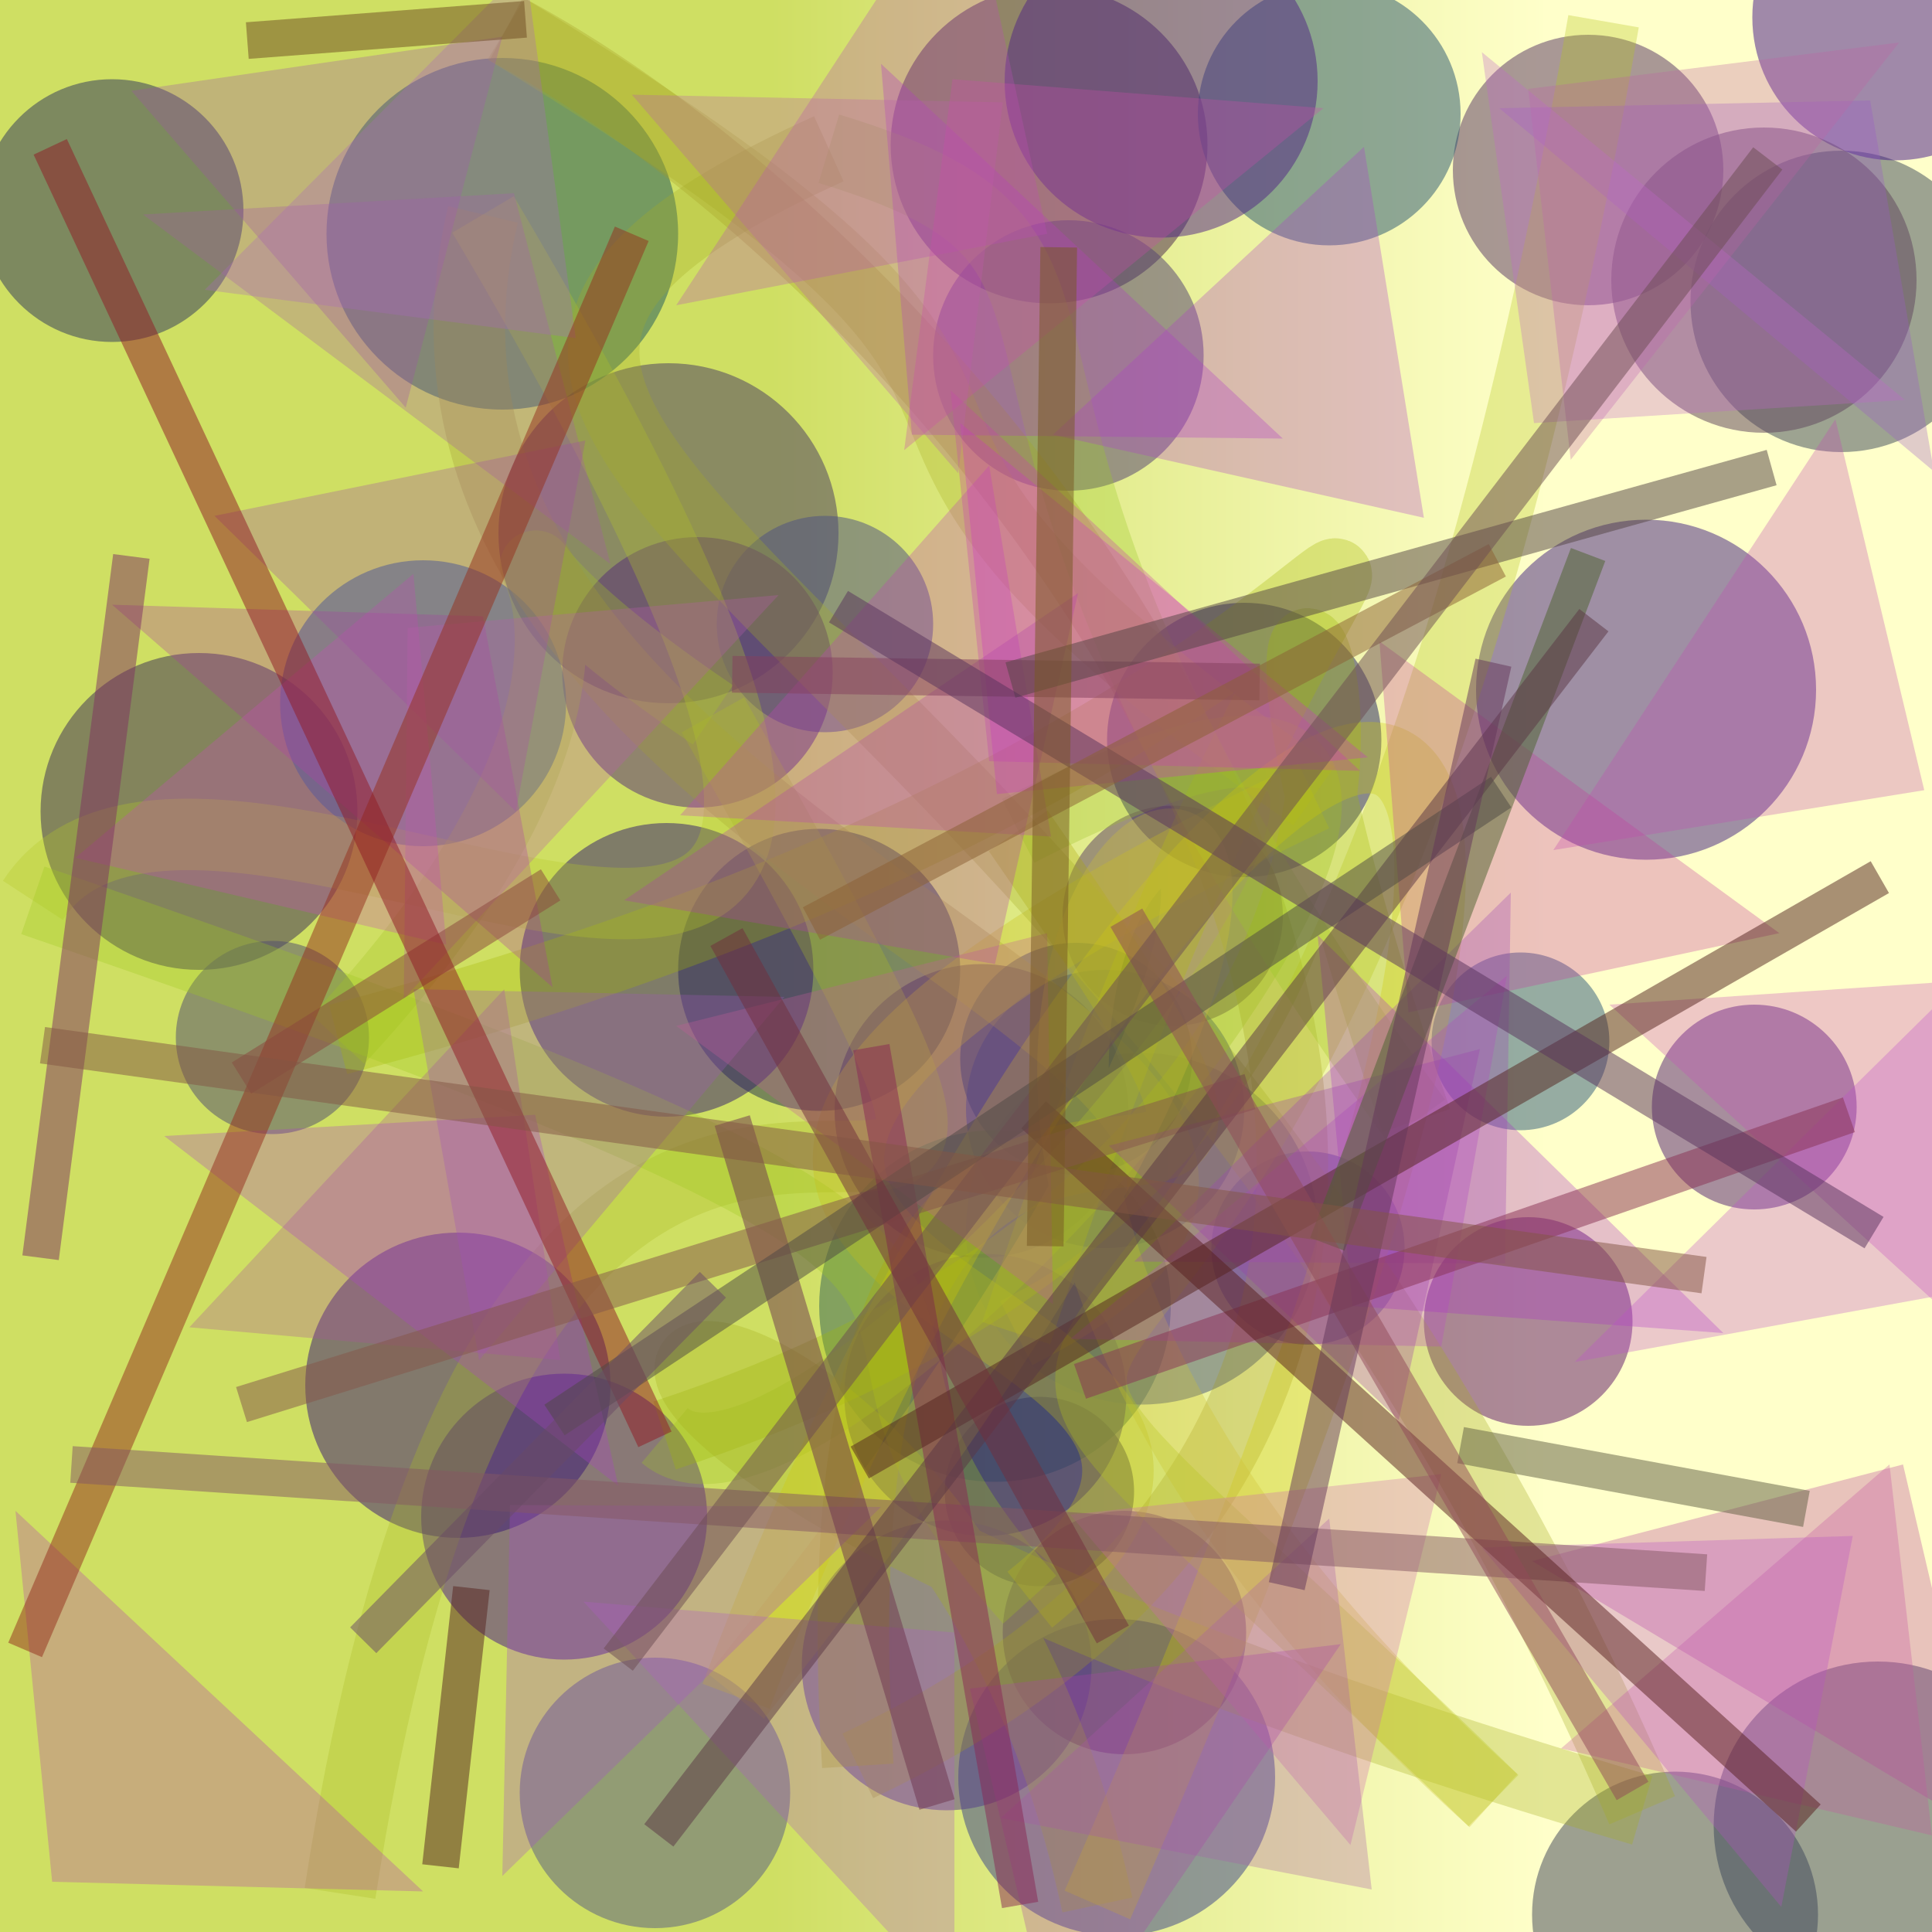 <?xml version="1.0" encoding="UTF-8"?>
<svg xmlns="http://www.w3.org/2000/svg" xmlns:xlink="http://www.w3.org/1999/xlink" width="500pt" height="500pt" viewBox="0 0 500 500" version="1.1">
<defs>
<linearGradient id="linear0" gradientUnits="userSpaceOnUse" x1="0" y1="0.837" x2="1" y2="0.837" gradientTransform="matrix(500,0,0,500,0,0)">
<stop offset="0.4" style="stop-color:rgb(81.2%,87.3%,38.9%);stop-opacity:1;"/>
<stop offset="0.8" style="stop-color:rgb(100%,100%,79.4%);stop-opacity:1;"/>
</linearGradient>
<clipPath id="clip1">
  <rect x="0" y="0" width="500" height="500"/>
</clipPath>
<g id="surface264" clip-path="url(#clip1)">
<rect x="0" y="0" width="500" height="500" style="fill:url(#linear0);stroke:none;"/>
<path style=" stroke:none;fill-rule:nonzero;fill:rgb(34.8%,36.3%,51.9%);fill-opacity:0.518;" d="M 204.5 464 C 204.5 483.328 188.828 499 169.5 499 C 150.172 499 134.5 483.328 134.5 464 C 134.5 444.672 150.172 429 169.5 429 C 188.828 429 204.5 444.672 204.5 464 C 204.5 483.328 188.828 499 169.5 499 C 150.172 499 134.5 483.328 134.5 464 C 134.5 444.672 150.172 429 169.5 429 C 188.828 429 204.5 444.672 204.5 464 "/>
<path style=" stroke:none;fill-rule:nonzero;fill:rgb(29%,16%,30.3%);fill-opacity:0.518;" d="M 312.5 37.5 C 312.5 60.145 294.145 78.5 271.5 78.5 C 248.855 78.5 230.5 60.145 230.5 37.5 C 230.5 14.855 248.855 -3.5 271.5 -3.5 C 294.145 -3.5 312.5 14.855 312.5 37.5 C 312.5 60.145 294.145 78.5 271.5 78.5 C 248.855 78.5 230.5 60.145 230.5 37.5 C 230.5 14.855 248.855 -3.5 271.5 -3.5 C 294.145 -3.5 312.5 14.855 312.5 37.5 "/>
<path style=" stroke:none;fill-rule:nonzero;fill:rgb(21.5%,18.5%,31.6%);fill-opacity:0.518;" d="M 293.5 386 C 293.5 399.531 282.531 410.5 269 410.5 C 255.469 410.5 244.5 399.531 244.5 386 C 244.5 372.469 255.469 361.5 269 361.5 C 282.531 361.5 293.5 372.469 293.5 386 C 293.5 399.531 282.531 410.5 269 410.5 C 255.469 410.5 244.5 399.531 244.5 386 C 244.5 372.469 255.469 361.5 269 361.5 C 282.531 361.5 293.5 372.469 293.5 386 "/>
<path style=" stroke:none;fill-rule:nonzero;fill:rgb(32.6%,26.2%,45.2%);fill-opacity:0.518;" d="M 311.5 92 C 311.5 111.328 295.828 127 276.5 127 C 257.172 127 241.5 111.328 241.5 92 C 241.5 72.672 257.172 57 276.5 57 C 295.828 57 311.5 72.672 311.5 92 C 311.5 111.328 295.828 127 276.5 127 C 257.172 127 241.5 111.328 241.5 92 C 241.5 72.672 257.172 57 276.5 57 C 295.828 57 311.5 72.672 311.5 92 "/>
<path style=" stroke:none;fill-rule:nonzero;fill:rgb(23.9%,15.4%,33.3%);fill-opacity:0.518;" d="M 292 287.5 C 292 308.488 274.988 325.5 254 325.5 C 233.012 325.5 216 308.488 216 287.5 C 216 266.512 233.012 249.5 254 249.5 C 274.988 249.5 292 266.512 292 287.5 C 292 308.488 274.988 325.5 254 325.5 C 233.012 325.5 216 308.488 216 287.5 C 216 266.512 233.012 249.5 254 249.5 C 274.988 249.5 292 266.512 292 287.5 "/>
<path style=" stroke:none;fill-rule:nonzero;fill:rgb(15.1%,14.4%,38.5%);fill-opacity:0.518;" d="M 357.5 191.5 C 357.5 211.105 341.605 227 322 227 C 302.395 227 286.5 211.105 286.5 191.5 C 286.5 171.895 302.395 156 322 156 C 341.605 156 357.5 171.895 357.5 191.5 C 357.5 211.105 341.605 227 322 227 C 302.395 227 286.5 211.105 286.5 191.5 C 286.5 171.895 302.395 156 322 156 C 341.605 156 357.5 171.895 357.5 191.5 "/>
<path style=" stroke:none;fill-rule:nonzero;fill:rgb(29%,23.5%,38.2%);fill-opacity:0.518;" d="M 217 138 C 217 162.301 197.301 182 173 182 C 148.699 182 129 162.301 129 138 C 129 113.699 148.699 94 173 94 C 197.301 94 217 113.699 217 138 C 217 162.301 197.301 182 173 182 C 148.699 182 129 162.301 129 138 C 129 113.699 148.699 94 173 94 C 197.301 94 217 113.699 217 138 "/>
<path style=" stroke:none;fill-rule:nonzero;fill:rgb(19%,22.4%,36%);fill-opacity:0.518;" d="M 63 54.5 C 63 73.277 47.777 88.5 29 88.5 C 10.223 88.5 -5 73.277 -5 54.5 C -5 35.723 10.223 20.5 29 20.5 C 47.777 20.5 63 35.723 63 54.5 C 63 73.277 47.777 88.5 29 88.5 C 10.223 88.5 -5 73.277 -5 54.5 C -5 35.723 10.223 20.5 29 20.5 C 47.777 20.5 63 35.723 63 54.5 "/>
<path style=" stroke:none;fill-rule:nonzero;fill:rgb(36.7%,25%,38.6%);fill-opacity:0.518;" d="M 332 237 C 332 252.738 319.238 265.5 303.5 265.5 C 287.762 265.5 275 252.738 275 237 C 275 221.262 287.762 208.5 303.5 208.5 C 319.238 208.5 332 221.262 332 237 C 332 252.738 319.238 265.5 303.5 265.5 C 287.762 265.5 275 252.738 275 237 C 275 221.262 287.762 208.5 303.5 208.5 C 319.238 208.5 332 221.262 332 237 "/>
<path style=" stroke:none;fill-rule:nonzero;fill:rgb(23.8%,27.3%,54.1%);fill-opacity:0.518;" d="M 330 460 C 330 482.645 311.645 501 289 501 C 266.355 501 248 482.645 248 460 C 248 437.355 266.355 419 289 419 C 311.645 419 330 437.355 330 460 C 330 482.645 311.645 501 289 501 C 266.355 501 248 482.645 248 460 C 248 437.355 266.355 419 289 419 C 311.645 419 330 437.355 330 460 "/>
<path style=" stroke:none;fill-rule:nonzero;fill:rgb(35.3%,21.9%,39.4%);fill-opacity:0.518;" d="M 446 44 C 446 63.328 430.328 79 411 79 C 391.672 79 376 63.328 376 44 C 376 24.672 391.672 9 411 9 C 430.328 9 446 24.672 446 44 C 446 63.328 430.328 79 411 79 C 391.672 79 376 63.328 376 44 C 376 24.672 391.672 9 411 9 C 430.328 9 446 24.672 446 44 "/>
<path style=" stroke:none;fill-rule:nonzero;fill:rgb(21.5%,27.8%,55%);fill-opacity:0.518;" d="M 322 287 C 322 306.883 305.883 323 286 323 C 266.117 323 250 306.883 250 287 C 250 267.117 266.117 251 286 251 C 305.883 251 322 267.117 322 287 C 322 306.883 305.883 323 286 323 C 266.117 323 250 306.883 250 287 C 250 267.117 266.117 251 286 251 C 305.883 251 322 267.117 322 287 "/>
<path style=" stroke:none;fill-rule:nonzero;fill:rgb(27.6%,28.9%,58%);fill-opacity:0.518;" d="M 363.5 323 C 363.5 336.809 352.309 348 338.5 348 C 324.691 348 313.5 336.809 313.5 323 C 313.5 309.191 324.691 298 338.5 298 C 352.309 298 363.5 309.191 363.5 323 C 363.5 336.809 352.309 348 338.5 348 C 324.691 348 313.5 336.809 313.5 323 C 313.5 309.191 324.691 298 338.5 298 C 352.309 298 363.5 309.191 363.5 323 "/>
<path style=" stroke:none;fill-rule:nonzero;fill:rgb(26.1%,28.1%,35.6%);fill-opacity:0.518;" d="M 470.5 495.5 C 470.5 515.934 453.934 532.5 433.5 532.5 C 413.066 532.5 396.5 515.934 396.5 495.5 C 396.5 475.066 413.066 458.5 433.5 458.5 C 453.934 458.5 470.5 475.066 470.5 495.5 C 470.5 515.934 453.934 532.5 433.5 532.5 C 413.066 532.5 396.5 515.934 396.5 495.5 C 396.5 475.066 413.066 458.5 433.5 458.5 C 453.934 458.5 470.5 475.066 470.5 495.5 "/>
<path style=" stroke:none;fill-rule:nonzero;fill:rgb(22.5%,39.8%,32.6%);fill-opacity:0.518;" d="M 303 338 C 303 363.129 282.629 383.5 257.5 383.5 C 232.371 383.5 212 363.129 212 338 C 212 312.871 232.371 292.5 257.5 292.5 C 282.629 292.5 303 312.871 303 338 C 303 363.129 282.629 383.5 257.5 383.5 C 232.371 383.5 212 363.129 212 338 C 212 312.871 232.371 292.5 257.5 292.5 C 282.629 292.5 303 312.871 303 338 "/>
<path style=" stroke:none;fill-rule:nonzero;fill:rgb(14.8%,20.6%,30.5%);fill-opacity:0.518;" d="M 248.5 251 C 248.5 271.16 232.16 287.5 212 287.5 C 191.84 287.5 175.5 271.16 175.5 251 C 175.5 230.84 191.84 214.5 212 214.5 C 232.16 214.5 248.5 230.84 248.5 251 C 248.5 271.16 232.16 287.5 212 287.5 C 191.84 287.5 175.5 271.16 175.5 251 C 175.5 230.84 191.84 214.5 212 214.5 C 232.16 214.5 248.5 230.84 248.5 251 "/>
<path style=" stroke:none;fill-rule:nonzero;fill:rgb(23.5%,28%,35.9%);fill-opacity:0.518;" d="M 528.5 472.5 C 528.5 495.973 509.473 515 486 515 C 462.527 515 443.5 495.973 443.5 472.5 C 443.5 449.027 462.527 430 486 430 C 509.473 430 528.5 449.027 528.5 472.5 C 528.5 495.973 509.473 515 486 515 C 462.527 515 443.5 495.973 443.5 472.5 C 443.5 449.027 462.527 430 486 430 C 509.473 430 528.5 449.027 528.5 472.5 "/>
<path style=" stroke:none;fill-rule:nonzero;fill:rgb(20.4%,12.7%,42.7%);fill-opacity:0.518;" d="M 210.5 251 C 210.5 271.988 193.488 289 172.5 289 C 151.512 289 134.5 271.988 134.5 251 C 134.5 230.012 151.512 213 172.5 213 C 193.488 213 210.5 230.012 210.5 251 C 210.5 271.988 193.488 289 172.5 289 C 151.512 289 134.5 271.988 134.5 251 C 134.5 230.012 151.512 213 172.5 213 C 193.488 213 210.5 230.012 210.5 251 "/>
<path style=" stroke:none;fill-rule:nonzero;fill:rgb(20.4%,15.1%,46.8%);fill-opacity:0.518;" d="M 291.5 361 C 291.5 381.16 275.16 397.5 255 397.5 C 234.84 397.5 218.5 381.16 218.5 361 C 218.5 340.84 234.84 324.5 255 324.5 C 275.16 324.5 291.5 340.84 291.5 361 C 291.5 381.16 275.16 397.5 255 397.5 C 234.84 397.5 218.5 381.16 218.5 361 C 218.5 340.84 234.84 324.5 255 324.5 C 275.16 324.5 291.5 340.84 291.5 361 "/>
<path style=" stroke:none;fill-rule:nonzero;fill:rgb(38.1%,11%,41.9%);fill-opacity:0.518;" d="M 422.5 342 C 422.5 356.91 410.41 369 395.5 369 C 380.59 369 368.5 356.91 368.5 342 C 368.5 327.09 380.59 315 395.5 315 C 410.41 315 422.5 327.09 422.5 342 C 422.5 356.91 410.41 369 395.5 369 C 380.59 369 368.5 356.91 368.5 342 C 368.5 327.09 380.59 315 395.5 315 C 410.41 315 422.5 327.09 422.5 342 "/>
<path style=" stroke:none;fill-rule:nonzero;fill:rgb(34.3%,17.6%,39%);fill-opacity:0.518;" d="M 322.5 422.5 C 322.5 439.898 308.398 454 291 454 C 273.602 454 259.5 439.898 259.5 422.5 C 259.5 405.102 273.602 391 291 391 C 308.398 391 322.5 405.102 322.5 422.5 C 322.5 439.898 308.398 454 291 454 C 273.602 454 259.5 439.898 259.5 422.5 C 259.5 405.102 273.602 391 291 391 C 308.398 391 322.5 405.102 322.5 422.5 "/>
<path style=" stroke:none;fill-rule:nonzero;fill:rgb(33.5%,14.5%,45.6%);fill-opacity:0.518;" d="M 480.5 286.5 C 480.5 301.137 468.637 313 454 313 C 439.363 313 427.5 301.137 427.5 286.5 C 427.5 271.863 439.363 260 454 260 C 468.637 260 480.5 271.863 480.5 286.5 C 480.5 301.137 468.637 313 454 313 C 439.363 313 427.5 301.137 427.5 286.5 C 427.5 271.863 439.363 260 454 260 C 468.637 260 480.5 271.863 480.5 286.5 "/>
<path style=" stroke:none;fill-rule:nonzero;fill:rgb(30.4%,36.1%,48.9%);fill-opacity:0.518;" d="M 341 318 C 341 343.129 320.629 363.5 295.5 363.5 C 270.371 363.5 250 343.129 250 318 C 250 292.871 270.371 272.5 295.5 272.5 C 320.629 272.5 341 292.871 341 318 C 341 343.129 320.629 363.5 295.5 363.5 C 270.371 363.5 250 343.129 250 318 C 250 292.871 270.371 272.5 295.5 272.5 C 320.629 272.5 341 292.871 341 318 "/>
<path style=" stroke:none;fill-rule:nonzero;fill:rgb(23.6%,18.3%,33.5%);fill-opacity:0.518;" d="M 92.5 210 C 92.5 232.645 74.145 251 51.5 251 C 28.855 251 10.5 232.645 10.5 210 C 10.5 187.355 28.855 169 51.5 169 C 74.145 169 92.5 187.355 92.5 210 C 92.5 232.645 74.145 251 51.5 251 C 28.855 251 10.5 232.645 10.5 210 C 10.5 187.355 28.855 169 51.5 169 C 74.145 169 92.5 187.355 92.5 210 "/>
<path style=" stroke:none;fill-rule:nonzero;fill:rgb(30.3%,31.8%,50.8%);fill-opacity:0.518;" d="M 241.5 161.5 C 241.5 176.965 228.965 189.5 213.5 189.5 C 198.035 189.5 185.5 176.965 185.5 161.5 C 185.5 146.035 198.035 133.5 213.5 133.5 C 228.965 133.5 241.5 146.035 241.5 161.5 C 241.5 176.965 228.965 189.5 213.5 189.5 C 198.035 189.5 185.5 176.965 185.5 161.5 C 185.5 146.035 198.035 133.5 213.5 133.5 C 228.965 133.5 241.5 146.035 241.5 161.5 "/>
<path style=" stroke:none;fill-rule:nonzero;fill:rgb(14.4%,22.9%,41.9%);fill-opacity:0.518;" d="M 308.5 274 C 308.5 290.57 295.07 304 278.5 304 C 261.93 304 248.5 290.57 248.5 274 C 248.5 257.43 261.93 244 278.5 244 C 295.07 244 308.5 257.43 308.5 274 C 308.5 290.57 295.07 304 278.5 304 C 261.93 304 248.5 290.57 248.5 274 C 248.5 257.43 261.93 244 278.5 244 C 295.07 244 308.5 257.43 308.5 274 "/>
<path style=" stroke:none;fill-rule:nonzero;fill:rgb(13%,34.9%,36.6%);fill-opacity:0.518;" d="M 175.5 60.5 C 175.5 85.629 155.129 106 130 106 C 104.871 106 84.5 85.629 84.5 60.5 C 84.5 35.371 104.871 15 130 15 C 155.129 15 175.5 35.371 175.5 60.5 C 175.5 85.629 155.129 106 130 106 C 104.871 106 84.5 85.629 84.5 60.5 C 84.5 35.371 104.871 15 130 15 C 155.129 15 175.5 35.371 175.5 60.5 "/>
<path style=" stroke:none;fill-rule:nonzero;fill:rgb(28.1%,10.2%,53.2%);fill-opacity:0.518;" d="M 183 392.5 C 183 412.934 166.434 429.5 146 429.5 C 125.566 429.5 109 412.934 109 392.5 C 109 372.066 125.566 355.5 146 355.5 C 166.434 355.5 183 372.066 183 392.5 C 183 412.934 166.434 429.5 146 429.5 C 125.566 429.5 109 412.934 109 392.5 C 109 372.066 125.566 355.5 146 355.5 C 166.434 355.5 183 372.066 183 392.5 "/>
<path style=" stroke:none;fill-rule:nonzero;fill:rgb(17.4%,34.7%,45.2%);fill-opacity:0.518;" d="M 378 29.5 C 378 48.277 362.777 63.5 344 63.5 C 325.223 63.5 310 48.277 310 29.5 C 310 10.723 325.223 -4.5 344 -4.5 C 362.777 -4.5 378 10.723 378 29.5 C 378 48.277 362.777 63.5 344 63.5 C 325.223 63.5 310 48.277 310 29.5 C 310 10.723 325.223 -4.5 344 -4.5 C 362.777 -4.5 378 10.723 378 29.5 "/>
<path style=" stroke:none;fill-rule:nonzero;fill:rgb(31.8%,15.8%,51.8%);fill-opacity:0.518;" d="M 341 21 C 341 43.367 322.867 61.5 300.5 61.5 C 278.133 61.5 260 43.367 260 21 C 260 -1.367 278.133 -19.5 300.5 -19.5 C 322.867 -19.5 341 -1.367 341 21 C 341 43.367 322.867 61.5 300.5 61.5 C 278.133 61.5 260 43.367 260 21 C 260 -1.367 278.133 -19.5 300.5 -19.5 C 322.867 -19.5 341 -1.367 341 21 "/>
<path style=" stroke:none;fill-rule:nonzero;fill:rgb(20.9%,37.3%,49.5%);fill-opacity:0.518;" d="M 416.5 269.5 C 416.5 282.203 406.203 292.5 393.5 292.5 C 380.797 292.5 370.5 282.203 370.5 269.5 C 370.5 256.797 380.797 246.5 393.5 246.5 C 406.203 246.5 416.5 256.797 416.5 269.5 C 416.5 282.203 406.203 292.5 393.5 292.5 C 380.797 292.5 370.5 282.203 370.5 269.5 C 370.5 256.797 380.797 246.5 393.5 246.5 C 406.203 246.5 416.5 256.797 416.5 269.5 "/>
<path style=" stroke:none;fill-rule:nonzero;fill:rgb(23.3%,10.5%,45.6%);fill-opacity:0.518;" d="M 158 358.5 C 158 380.316 140.316 398 118.5 398 C 96.684 398 79 380.316 79 358.5 C 79 336.684 96.684 319 118.5 319 C 140.316 319 158 336.684 158 358.5 C 158 380.316 140.316 398 118.5 398 C 96.684 398 79 380.316 79 358.5 C 79 336.684 96.684 319 118.5 319 C 140.316 319 158 336.684 158 358.5 "/>
<path style=" stroke:none;fill-rule:nonzero;fill:rgb(27.9%,15.3%,50.6%);fill-opacity:0.518;" d="M 470 178.5 C 470 202.801 450.301 222.5 426 222.5 C 401.699 222.5 382 202.801 382 178.5 C 382 154.199 401.699 134.5 426 134.5 C 450.301 134.5 470 154.199 470 178.5 C 470 202.801 450.301 222.5 426 222.5 C 401.699 222.5 382 202.801 382 178.5 C 382 154.199 401.699 134.5 426 134.5 C 450.301 134.5 470 154.199 470 178.5 "/>
<path style=" stroke:none;fill-rule:nonzero;fill:rgb(26.1%,30.6%,36.8%);fill-opacity:0.518;" d="M 515.5 78 C 515.5 99.539 498.039 117 476.5 117 C 454.961 117 437.5 99.539 437.5 78 C 437.5 56.461 454.961 39 476.5 39 C 498.039 39 515.5 56.461 515.5 78 C 515.5 99.539 498.039 117 476.5 117 C 454.961 117 437.5 99.539 437.5 78 C 437.5 56.461 454.961 39 476.5 39 C 498.039 39 515.5 56.461 515.5 78 "/>
<path style=" stroke:none;fill-rule:nonzero;fill:rgb(32.3%,30.8%,43.6%);fill-opacity:0.518;" d="M 95.5 268.5 C 95.5 282.309 84.309 293.5 70.5 293.5 C 56.691 293.5 45.5 282.309 45.5 268.5 C 45.5 254.691 56.691 243.5 70.5 243.5 C 84.309 243.5 95.5 254.691 95.5 268.5 C 95.5 282.309 84.309 293.5 70.5 293.5 C 56.691 293.5 45.5 282.309 45.5 268.5 C 45.5 254.691 56.691 243.5 70.5 243.5 C 84.309 243.5 95.5 254.691 95.5 268.5 "/>
<path style=" stroke:none;fill-rule:nonzero;fill:rgb(32.8%,23.9%,53.9%);fill-opacity:0.518;" d="M 282.5 431 C 282.5 451.711 265.711 468.5 245 468.5 C 224.289 468.5 207.5 451.711 207.5 431 C 207.5 410.289 224.289 393.5 245 393.5 C 265.711 393.5 282.5 410.289 282.5 431 C 282.5 451.711 265.711 468.5 245 468.5 C 224.289 468.5 207.5 451.711 207.5 431 C 207.5 410.289 224.289 393.5 245 393.5 C 265.711 393.5 282.5 410.289 282.5 431 "/>
<path style=" stroke:none;fill-rule:nonzero;fill:rgb(28%,11.3%,54.9%);fill-opacity:0.518;" d="M 527.5 4.5 C 527.5 24.934 510.934 41.5 490.5 41.5 C 470.066 41.5 453.5 24.934 453.5 4.5 C 453.5 -15.934 470.066 -32.5 490.5 -32.5 C 510.934 -32.5 527.5 -15.934 527.5 4.5 C 527.5 24.934 510.934 41.5 490.5 41.5 C 470.066 41.5 453.5 24.934 453.5 4.5 C 453.5 -15.934 470.066 -32.5 490.5 -32.5 C 510.934 -32.5 527.5 -15.934 527.5 4.5 "/>
<path style=" stroke:none;fill-rule:nonzero;fill:rgb(37.6%,27.8%,36.9%);fill-opacity:0.518;" d="M 496 72.5 C 496 94.316 478.316 112 456.5 112 C 434.684 112 417 94.316 417 72.5 C 417 50.684 434.684 33 456.5 33 C 478.316 33 496 50.684 496 72.5 C 496 94.316 478.316 112 456.5 112 C 434.684 112 417 94.316 417 72.5 C 417 50.684 434.684 33 456.5 33 C 478.316 33 496 50.684 496 72.5 "/>
<path style=" stroke:none;fill-rule:nonzero;fill:rgb(33.8%,18.2%,46.7%);fill-opacity:0.518;" d="M 215.5 174 C 215.5 193.328 199.828 209 180.5 209 C 161.172 209 145.5 193.328 145.5 174 C 145.5 154.672 161.172 139 180.5 139 C 199.828 139 215.5 154.672 215.5 174 C 215.5 193.328 199.828 209 180.5 209 C 161.172 209 145.5 193.328 145.5 174 C 145.5 154.672 161.172 139 180.5 139 C 199.828 139 215.5 154.672 215.5 174 "/>
<path style=" stroke:none;fill-rule:nonzero;fill:rgb(16.3%,36.3%,56.5%);fill-opacity:0.518;" d="M 146.5 182 C 146.5 202.434 129.934 219 109.5 219 C 89.066 219 72.5 202.434 72.5 182 C 72.5 161.566 89.066 145 109.5 145 C 129.934 145 146.5 161.566 146.5 182 C 146.5 202.434 129.934 219 109.5 219 C 89.066 219 72.5 202.434 72.5 182 C 72.5 161.566 89.066 145 109.5 145 C 129.934 145 146.5 161.566 146.5 182 "/>
<path style="fill:none;stroke-width:0.037;stroke-linecap:butt;stroke-linejoin:miter;stroke:rgb(66.2%,72.9%,14.4%);stroke-opacity:0.308;stroke-miterlimit:10;" d="M 0.176 0.98 C 0.284 0.279 0.648 0.868 0.369 0.37 " transform="matrix(500,0,0,500,0,0)"/>
<path style="fill:none;stroke-width:0.037;stroke-linecap:butt;stroke-linejoin:miter;stroke:rgb(64.2%,76.4%,14.5%);stroke-opacity:0.308;stroke-miterlimit:10;" d="M 0.369 0.37 C 0.158 0.227 0.412 0.283 0.175 0.538 " transform="matrix(500,0,0,500,0,0)"/>
<path style="fill:none;stroke-width:0.037;stroke-linecap:butt;stroke-linejoin:miter;stroke:rgb(64.4%,72.2%,0%);stroke-opacity:0.308;stroke-miterlimit:10;" d="M 0.175 0.538 C 0.852 0.361 0.742 0.031 0.526 0.69 " transform="matrix(500,0,0,500,0,0)"/>
<path style="fill:none;stroke-width:0.037;stroke-linecap:butt;stroke-linejoin:miter;stroke:rgb(62.2%,60.7%,19.3%);stroke-opacity:0.308;stroke-miterlimit:10;" d="M 0.526 0.69 C 0.818 0.543 0.169 0.453 0.25 0.111 " transform="matrix(500,0,0,500,0,0)"/>
<path style="fill:none;stroke-width:0.037;stroke-linecap:butt;stroke-linejoin:miter;stroke:rgb(70.3%,77.4%,15.9%);stroke-opacity:0.308;stroke-miterlimit:10;" d="M 0.25 0.111 C 0.619 0.734 0.113 0.319 0.017 0.466 " transform="matrix(500,0,0,500,0,0)"/>
<path style="fill:none;stroke-width:0.037;stroke-linecap:butt;stroke-linejoin:miter;stroke:rgb(61.7%,77.8%,11.6%);stroke-opacity:0.308;stroke-miterlimit:10;" d="M 0.017 0.466 C 0.652 0.684 0.368 0.645 0.533 0.828 " transform="matrix(500,0,0,500,0,0)"/>
<path style="fill:none;stroke-width:0.037;stroke-linecap:butt;stroke-linejoin:miter;stroke:rgb(77.6%,74.4%,8.3%);stroke-opacity:0.308;stroke-miterlimit:10;" d="M 0.533 0.828 C 0.745 0.659 0.118 0.681 0.68 0.412 " transform="matrix(500,0,0,500,0,0)"/>
<path style="fill:none;stroke-width:0.037;stroke-linecap:butt;stroke-linejoin:miter;stroke:rgb(66.5%,68.6%,15.2%);stroke-opacity:0.308;stroke-miterlimit:10;" d="M 0.68 0.412 C 0.354 0.183 0.63 0.239 0.262 0.015 " transform="matrix(500,0,0,500,0,0)"/>
<path style="fill:none;stroke-width:0.037;stroke-linecap:butt;stroke-linejoin:miter;stroke:rgb(63.7%,60.6%,13.7%);stroke-opacity:0.308;stroke-miterlimit:10;" d="M 0.262 0.015 C 0.532 0.159 0.921 0.688 0.444 0.914 " transform="matrix(500,0,0,500,0,0)"/>
<path style="fill:none;stroke-width:0.037;stroke-linecap:butt;stroke-linejoin:miter;stroke:rgb(66%,65.7%,2.3%);stroke-opacity:0.308;stroke-miterlimit:10;" d="M 0.444 0.914 C 0.41 0.365 0.771 0.782 0.527 0.43 " transform="matrix(500,0,0,500,0,0)"/>
<path style="fill:none;stroke-width:0.037;stroke-linecap:butt;stroke-linejoin:miter;stroke:rgb(61.3%,74.9%,15.3%);stroke-opacity:0.308;stroke-miterlimit:10;" d="M 0.527 0.43 C 0.915 0.232 0.433 0.818 0.344 0.743 " transform="matrix(500,0,0,500,0,0)"/>
<path style="fill:none;stroke-width:0.037;stroke-linecap:butt;stroke-linejoin:miter;stroke:rgb(61.5%,71.1%,2.9%);stroke-opacity:0.308;stroke-miterlimit:10;" d="M 0.344 0.743 C 0.927 0.551 0.543 0.026 0.733 0.58 " transform="matrix(500,0,0,500,0,0)"/>
<path style="fill:none;stroke-width:0.037;stroke-linecap:butt;stroke-linejoin:miter;stroke:rgb(60.3%,78.5%,16%);stroke-opacity:0.308;stroke-miterlimit:10;" d="M 0.733 0.58 C 0.447 0.186 0.618 0.134 0.429 0.077 " transform="matrix(500,0,0,500,0,0)"/>
<path style="fill:none;stroke-width:0.037;stroke-linecap:butt;stroke-linejoin:miter;stroke:rgb(64.1%,67.1%,14.3%);stroke-opacity:0.308;stroke-miterlimit:10;" d="M 0.429 0.077 C 0.09 0.231 0.571 0.286 0.85 0.937 " transform="matrix(500,0,0,500,0,0)"/>
<path style="fill:none;stroke-width:0.037;stroke-linecap:butt;stroke-linejoin:miter;stroke:rgb(64%,68.2%,11.2%);stroke-opacity:0.308;stroke-miterlimit:10;" d="M 0.85 0.937 C 0.014 0.69 0.474 0.545 0.568 0.986 " transform="matrix(500,0,0,500,0,0)"/>
<path style="fill:none;stroke-width:0.037;stroke-linecap:butt;stroke-linejoin:miter;stroke:rgb(79.9%,79.6%,2%);stroke-opacity:0.308;stroke-miterlimit:10;" d="M 0.568 0.986 C 0.965 0.079 0.578 0.35 0.381 0.878 " transform="matrix(500,0,0,500,0,0)"/>
<path style="fill:none;stroke-width:0.037;stroke-linecap:butt;stroke-linejoin:miter;stroke:rgb(80%,75.4%,20%);stroke-opacity:0.308;stroke-miterlimit:10;" d="M 0.381 0.878 C 0.964 0.149 0.222 0.436 0.773 0.932 " transform="matrix(500,0,0,500,0,0)"/>
<path style="fill:none;stroke-width:0.037;stroke-linecap:butt;stroke-linejoin:miter;stroke:rgb(70.4%,76.1%,10.6%);stroke-opacity:0.308;stroke-miterlimit:10;" d="M 0.773 0.932 C 0.357 0.527 0.665 0.959 0.83 0.011 " transform="matrix(500,0,0,500,0,0)"/>
<path style=" stroke:none;fill-rule:nonzero;fill:rgb(63.6%,36.1%,64.6%);fill-opacity:0.308;" d="M 37 55.5 L 133 50 L 158 146 L 37 55.5 "/>
<path style=" stroke:none;fill-rule:nonzero;fill:rgb(71.5%,31.4%,69.9%);fill-opacity:0.308;" d="M 175 79 L 271 60.5 L 250 -35.5 L 175 79 "/>
<path style=" stroke:none;fill-rule:nonzero;fill:rgb(68.9%,22%,76.8%);fill-opacity:0.308;" d="M 332 113.5 L 236 112.5 L 228 16.5 L 332 113.5 "/>
<path style=" stroke:none;fill-rule:nonzero;fill:rgb(60.1%,35%,78.4%);fill-opacity:0.308;" d="M 388 28 L 484 26 L 500.5 122 L 388 28 "/>
<path style=" stroke:none;fill-rule:nonzero;fill:rgb(75.5%,29.6%,68.7%);fill-opacity:0.308;" d="M 402 220 L 498 204.5 L 475 108.5 L 402 220 "/>
<path style=" stroke:none;fill-rule:nonzero;fill:rgb(79.8%,24.8%,66.7%);fill-opacity:0.308;" d="M 352 199.5 L 256 197 L 246 101 L 352 199.5 "/>
<path style=" stroke:none;fill-rule:nonzero;fill:rgb(75.8%,26.2%,71.7%);fill-opacity:0.308;" d="M 176 211 L 272 216.5 L 256 120.5 L 176 211 "/>
<path style=" stroke:none;fill-rule:nonzero;fill:rgb(66.3%,22.1%,62.9%);fill-opacity:0.308;" d="M 29 156.5 L 125 159.5 L 143 255.5 L 29 156.5 "/>
<path style=" stroke:none;fill-rule:nonzero;fill:rgb(66.4%,32.4%,60.7%);fill-opacity:0.308;" d="M 49 343.5 L 145 352 L 130.5 256 L 49 343.5 "/>
<path style=" stroke:none;fill-rule:nonzero;fill:rgb(61.6%,34.6%,69.8%);fill-opacity:0.308;" d="M 203 258 L 107 256 L 124 352 L 203 258 "/>
<path style=" stroke:none;fill-rule:nonzero;fill:rgb(72.9%,29.7%,76.7%);fill-opacity:0.308;" d="M 277 346.5 L 373 348.5 L 390 252.5 L 277 346.5 "/>
<path style=" stroke:none;fill-rule:nonzero;fill:rgb(77.8%,29.3%,73.3%);fill-opacity:0.308;" d="M 416.5 260 L 512.5 253.5 L 514.5 349.5 L 416.5 260 "/>
<path style=" stroke:none;fill-rule:nonzero;fill:rgb(70.3%,23.9%,60.2%);fill-opacity:0.308;" d="M 396.5 404 L 492.5 379 L 515 475 L 396.5 404 "/>
<path style=" stroke:none;fill-rule:nonzero;fill:rgb(79.9%,39.9%,69.6%);fill-opacity:0.308;" d="M 277 392 L 373 381.5 L 349.5 477.5 L 277 392 "/>
<path style=" stroke:none;fill-rule:nonzero;fill:rgb(64.5%,31.7%,77.6%);fill-opacity:0.308;" d="M 228 390 L 132 389.5 L 130 485.5 L 228 390 "/>
<path style=" stroke:none;fill-rule:nonzero;fill:rgb(80%,20.2%,76.6%);fill-opacity:0.308;" d="M 354 196 L 258 205.5 L 248.5 109.5 L 354 196 "/>
<path style=" stroke:none;fill-rule:nonzero;fill:rgb(76.2%,35.7%,60.7%);fill-opacity:0.308;" d="M 175 265.5 L 271 241.5 L 272.5 337.5 L 175 265.5 "/>
<path style=" stroke:none;fill-rule:nonzero;fill:rgb(65.5%,35.7%,66.3%);fill-opacity:0.308;" d="M 259 470.5 L 355 489 L 344 393 L 259 470.5 "/>
<path style=" stroke:none;fill-rule:nonzero;fill:rgb(66.2%,20%,76.2%);fill-opacity:0.308;" d="M 446 345 L 350 338 L 341 242 L 446 345 "/>
<path style=" stroke:none;fill-rule:nonzero;fill:rgb(76.2%,23.8%,62.1%);fill-opacity:0.308;" d="M 460.5 241.5 L 364.5 262 L 357 166 L 460.5 241.5 "/>
<path style=" stroke:none;fill-rule:nonzero;fill:rgb(73%,38%,66.8%);fill-opacity:0.308;" d="M 163.5 24.5 L 259.5 26.5 L 248 122.5 L 163.5 24.5 "/>
<path style=" stroke:none;fill-rule:nonzero;fill:rgb(78.1%,29.2%,71.2%);fill-opacity:0.308;" d="M 19.5 222 L 115.5 244.5 L 107 148.5 L 19.5 222 "/>
<path style=" stroke:none;fill-rule:nonzero;fill:rgb(78.8%,29.3%,66.9%);fill-opacity:0.308;" d="M 342.5 28 L 246.5 20.5 L 234 116.5 L 342.5 28 "/>
<path style=" stroke:none;fill-rule:nonzero;fill:rgb(68.1%,36.6%,76.3%);fill-opacity:0.308;" d="M 151 414.5 L 247 422.5 L 247 518.5 L 151 414.5 "/>
<path style=" stroke:none;fill-rule:nonzero;fill:rgb(68.5%,24.9%,66.2%);fill-opacity:0.308;" d="M 161.5 233 L 257.5 249.5 L 279 153.5 L 161.5 233 "/>
<path style=" stroke:none;fill-rule:nonzero;fill:rgb(77.1%,33.9%,62.9%);fill-opacity:0.308;" d="M 404 452.5 L 500 475 L 489 379 L 404 452.5 "/>
<path style=" stroke:none;fill-rule:nonzero;fill:rgb(74.4%,39.2%,64.4%);fill-opacity:0.308;" d="M 491.5 11 L 395.5 23 L 406.5 119 L 491.5 11 "/>
<path style=" stroke:none;fill-rule:nonzero;fill:rgb(62.1%,32%,65.2%);fill-opacity:0.308;" d="M 34 23.5 L 130 9.5 L 105 105.5 L 34 23.5 "/>
<path style=" stroke:none;fill-rule:nonzero;fill:rgb(67%,25.8%,77.1%);fill-opacity:0.308;" d="M 42.5 294 L 138.5 288.5 L 160 384.5 L 42.5 294 "/>
<path style=" stroke:none;fill-rule:nonzero;fill:rgb(70.4%,24%,69.3%);fill-opacity:0.308;" d="M 109.5 489.5 L 13.5 487 L 4 391 L 109.5 489.5 "/>
<path style=" stroke:none;fill-rule:nonzero;fill:rgb(60.2%,23.5%,67.2%);fill-opacity:0.308;" d="M 287 296.5 L 383 271.5 L 362 367.5 L 287 296.5 "/>
<path style=" stroke:none;fill-rule:nonzero;fill:rgb(66.8%,26.8%,65%);fill-opacity:0.308;" d="M 347 425.5 L 251 437 L 273.5 533 L 347 425.5 "/>
<path style=" stroke:none;fill-rule:nonzero;fill:rgb(67%,39.4%,74%);fill-opacity:0.308;" d="M 53 75 L 149 87.5 L 136 -8.5 L 53 75 "/>
<path style=" stroke:none;fill-rule:nonzero;fill:rgb(72.2%,31.5%,77.2%);fill-opacity:0.308;" d="M 383.5 400.5 L 479.5 397.5 L 461 493.5 L 383.5 400.5 "/>
<path style=" stroke:none;fill-rule:nonzero;fill:rgb(62.5%,29.9%,64.2%);fill-opacity:0.308;" d="M 55.5 133.5 L 151.5 114 L 133.5 210 L 55.5 133.5 "/>
<path style=" stroke:none;fill-rule:nonzero;fill:rgb(62.1%,26.7%,70.5%);fill-opacity:0.308;" d="M 293.5 326.5 L 389.5 327 L 391 231 L 293.5 326.5 "/>
<path style=" stroke:none;fill-rule:nonzero;fill:rgb(74.1%,31%,79.5%);fill-opacity:0.308;" d="M 407.5 352.5 L 503.5 335 L 522.5 239 L 407.5 352.5 "/>
<path style=" stroke:none;fill-rule:nonzero;fill:rgb(71.3%,36.4%,66.3%);fill-opacity:0.308;" d="M 201.5 154 L 105.5 162.5 L 104.5 258.5 L 201.5 154 "/>
<path style=" stroke:none;fill-rule:nonzero;fill:rgb(67.5%,24.2%,78.1%);fill-opacity:0.308;" d="M 272.5 112.5 L 368.5 134 L 353 38 L 272.5 112.5 "/>
<path style=" stroke:none;fill-rule:nonzero;fill:rgb(76%,39.9%,79.1%);fill-opacity:0.308;" d="M 493 103.5 L 397 109.5 L 383.5 13.5 L 493 103.5 "/>
<path style="fill:none;stroke-width:0.019;stroke-linecap:butt;stroke-linejoin:miter;stroke:rgb(58.8%,19.2%,11.3%);stroke-opacity:0.504;stroke-miterlimit:10;" d="M 0.013 0.854 L 0.327 0.121 " transform="matrix(500,0,0,500,0,0)"/>
<path style="fill:none;stroke-width:0.019;stroke-linecap:butt;stroke-linejoin:miter;stroke:rgb(33.6%,14.6%,12.9%);stroke-opacity:0.504;stroke-miterlimit:10;" d="M 0.228 0.966 L 0.244 0.822 " transform="matrix(500,0,0,500,0,0)"/>
<path style="fill:none;stroke-width:0.019;stroke-linecap:butt;stroke-linejoin:miter;stroke:rgb(54.4%,27.6%,23.5%);stroke-opacity:0.504;stroke-miterlimit:10;" d="M 0.125 0.558 L 0.285 0.458 " transform="matrix(500,0,0,500,0,0)"/>
<path style="fill:none;stroke-width:0.019;stroke-linecap:butt;stroke-linejoin:miter;stroke:rgb(52.3%,34.2%,39.5%);stroke-opacity:0.504;stroke-miterlimit:10;" d="M 0.883 0.814 L 0.037 0.758 " transform="matrix(500,0,0,500,0,0)"/>
<path style="fill:none;stroke-width:0.019;stroke-linecap:butt;stroke-linejoin:miter;stroke:rgb(56.7%,10.2%,14.5%);stroke-opacity:0.504;stroke-miterlimit:10;" d="M 0.339 0.745 L 0.026 0.076 " transform="matrix(500,0,0,500,0,0)"/>
<path style="fill:none;stroke-width:0.019;stroke-linecap:butt;stroke-linejoin:miter;stroke:rgb(52.5%,25%,36.8%);stroke-opacity:0.504;stroke-miterlimit:10;" d="M 0.652 0.353 L 0.379 0.349 " transform="matrix(500,0,0,500,0,0)"/>
<path style="fill:none;stroke-width:0.019;stroke-linecap:butt;stroke-linejoin:miter;stroke:rgb(54%,15.6%,33.3%);stroke-opacity:0.504;stroke-miterlimit:10;" d="M 0.451 0.542 L 0.528 0.986 " transform="matrix(500,0,0,500,0,0)"/>
<path style="fill:none;stroke-width:0.019;stroke-linecap:butt;stroke-linejoin:miter;stroke:rgb(42.7%,20.4%,30.9%);stroke-opacity:0.504;stroke-miterlimit:10;" d="M 0.379 0.58 L 0.485 0.934 " transform="matrix(500,0,0,500,0,0)"/>
<path style="fill:none;stroke-width:0.019;stroke-linecap:butt;stroke-linejoin:miter;stroke:rgb(53.6%,19.6%,32.8%);stroke-opacity:0.504;stroke-miterlimit:10;" d="M 0.559 0.715 L 0.957 0.577 " transform="matrix(500,0,0,500,0,0)"/>
<path style="fill:none;stroke-width:0.019;stroke-linecap:butt;stroke-linejoin:miter;stroke:rgb(32.9%,14.4%,11.7%);stroke-opacity:0.504;stroke-miterlimit:10;" d="M 0.445 0.757 L 0.973 0.454 " transform="matrix(500,0,0,500,0,0)"/>
<path style="fill:none;stroke-width:0.019;stroke-linecap:butt;stroke-linejoin:miter;stroke:rgb(30.2%,38.2%,18.1%);stroke-opacity:0.504;stroke-miterlimit:10;" d="M 0.687 0.644 L 0.822 0.287 " transform="matrix(500,0,0,500,0,0)"/>
<path style="fill:none;stroke-width:0.019;stroke-linecap:butt;stroke-linejoin:miter;stroke:rgb(34.4%,12.1%,12.2%);stroke-opacity:0.504;stroke-miterlimit:10;" d="M 0.936 0.941 L 0.535 0.577 " transform="matrix(500,0,0,500,0,0)"/>
<path style="fill:none;stroke-width:0.019;stroke-linecap:butt;stroke-linejoin:miter;stroke:rgb(52.6%,33.8%,28.8%);stroke-opacity:0.504;stroke-miterlimit:10;" d="M 0.647 0.565 L 0.125 0.727 " transform="matrix(500,0,0,500,0,0)"/>
<path style="fill:none;stroke-width:0.019;stroke-linecap:butt;stroke-linejoin:miter;stroke:rgb(44%,29.8%,13.8%);stroke-opacity:0.504;stroke-miterlimit:10;" d="M 0.128 0.021 L 0.272 0.01 " transform="matrix(500,0,0,500,0,0)"/>
<path style="fill:none;stroke-width:0.019;stroke-linecap:butt;stroke-linejoin:miter;stroke:rgb(38.1%,37.8%,26.5%);stroke-opacity:0.504;stroke-miterlimit:10;" d="M 0.756 0.748 L 0.935 0.781 " transform="matrix(500,0,0,500,0,0)"/>
<path style="fill:none;stroke-width:0.019;stroke-linecap:butt;stroke-linejoin:miter;stroke:rgb(32.7%,26.7%,26.5%);stroke-opacity:0.504;stroke-miterlimit:10;" d="M 0.523 0.352 L 0.917 0.242 " transform="matrix(500,0,0,500,0,0)"/>
<path style="fill:none;stroke-width:0.019;stroke-linecap:butt;stroke-linejoin:miter;stroke:rgb(35%,21.1%,26.7%);stroke-opacity:0.504;stroke-miterlimit:10;" d="M 0.341 0.95 L 0.825 0.321 " transform="matrix(500,0,0,500,0,0)"/>
<path style="fill:none;stroke-width:0.019;stroke-linecap:butt;stroke-linejoin:miter;stroke:rgb(50%,19.6%,38%);stroke-opacity:0.504;stroke-miterlimit:10;" d="M 0.021 0.651 L 0.068 0.288 " transform="matrix(500,0,0,500,0,0)"/>
<path style="fill:none;stroke-width:0.019;stroke-linecap:butt;stroke-linejoin:miter;stroke:rgb(30.5%,28%,27%);stroke-opacity:0.504;stroke-miterlimit:10;" d="M 0.777 0.41 L 0.287 0.735 " transform="matrix(500,0,0,500,0,0)"/>
<path style="fill:none;stroke-width:0.019;stroke-linecap:butt;stroke-linejoin:miter;stroke:rgb(34.5%,19.4%,36.3%);stroke-opacity:0.504;stroke-miterlimit:10;" d="M 0.97 0.638 L 0.434 0.314 " transform="matrix(500,0,0,500,0,0)"/>
<path style="fill:none;stroke-width:0.019;stroke-linecap:butt;stroke-linejoin:miter;stroke:rgb(54.9%,37.9%,20.5%);stroke-opacity:0.504;stroke-miterlimit:10;" d="M 0.42 0.478 L 0.775 0.29 " transform="matrix(500,0,0,500,0,0)"/>
<path style="fill:none;stroke-width:0.019;stroke-linecap:butt;stroke-linejoin:miter;stroke:rgb(57.3%,28.7%,34.2%);stroke-opacity:0.504;stroke-miterlimit:10;" d="M 0.583 0.475 L 0.845 0.927 " transform="matrix(500,0,0,500,0,0)"/>
<path style="fill:none;stroke-width:0.019;stroke-linecap:butt;stroke-linejoin:miter;stroke:rgb(41.5%,29.2%,40%);stroke-opacity:0.504;stroke-miterlimit:10;" d="M 0.188 0.849 L 0.369 0.665 " transform="matrix(500,0,0,500,0,0)"/>
<path style="fill:none;stroke-width:0.019;stroke-linecap:butt;stroke-linejoin:miter;stroke:rgb(39.1%,21%,35.6%);stroke-opacity:0.504;stroke-miterlimit:10;" d="M 0.666 0.821 L 0.773 0.343 " transform="matrix(500,0,0,500,0,0)"/>
<path style="fill:none;stroke-width:0.019;stroke-linecap:butt;stroke-linejoin:miter;stroke:rgb(42.6%,29.5%,32%);stroke-opacity:0.504;stroke-miterlimit:10;" d="M 0.32 0.859 L 0.915 0.082 " transform="matrix(500,0,0,500,0,0)"/>
<path style="fill:none;stroke-width:0.019;stroke-linecap:butt;stroke-linejoin:miter;stroke:rgb(44.7%,18%,23.6%);stroke-opacity:0.504;stroke-miterlimit:10;" d="M 0.576 0.846 L 0.376 0.485 " transform="matrix(500,0,0,500,0,0)"/>
<path style="fill:none;stroke-width:0.019;stroke-linecap:butt;stroke-linejoin:miter;stroke:rgb(46.7%,34.4%,13.9%);stroke-opacity:0.504;stroke-miterlimit:10;" d="M 0.548 0.128 L 0.541 0.645 " transform="matrix(500,0,0,500,0,0)"/>
<path style="fill:none;stroke-width:0.019;stroke-linecap:butt;stroke-linejoin:miter;stroke:rgb(51.8%,33.8%,26.4%);stroke-opacity:0.504;stroke-miterlimit:10;" d="M 0.022 0.541 L 0.882 0.66 " transform="matrix(500,0,0,500,0,0)"/>
</g>
</defs>
<g id="surface261">
<use xlink:href="#surface264"/>
</g>
</svg>
